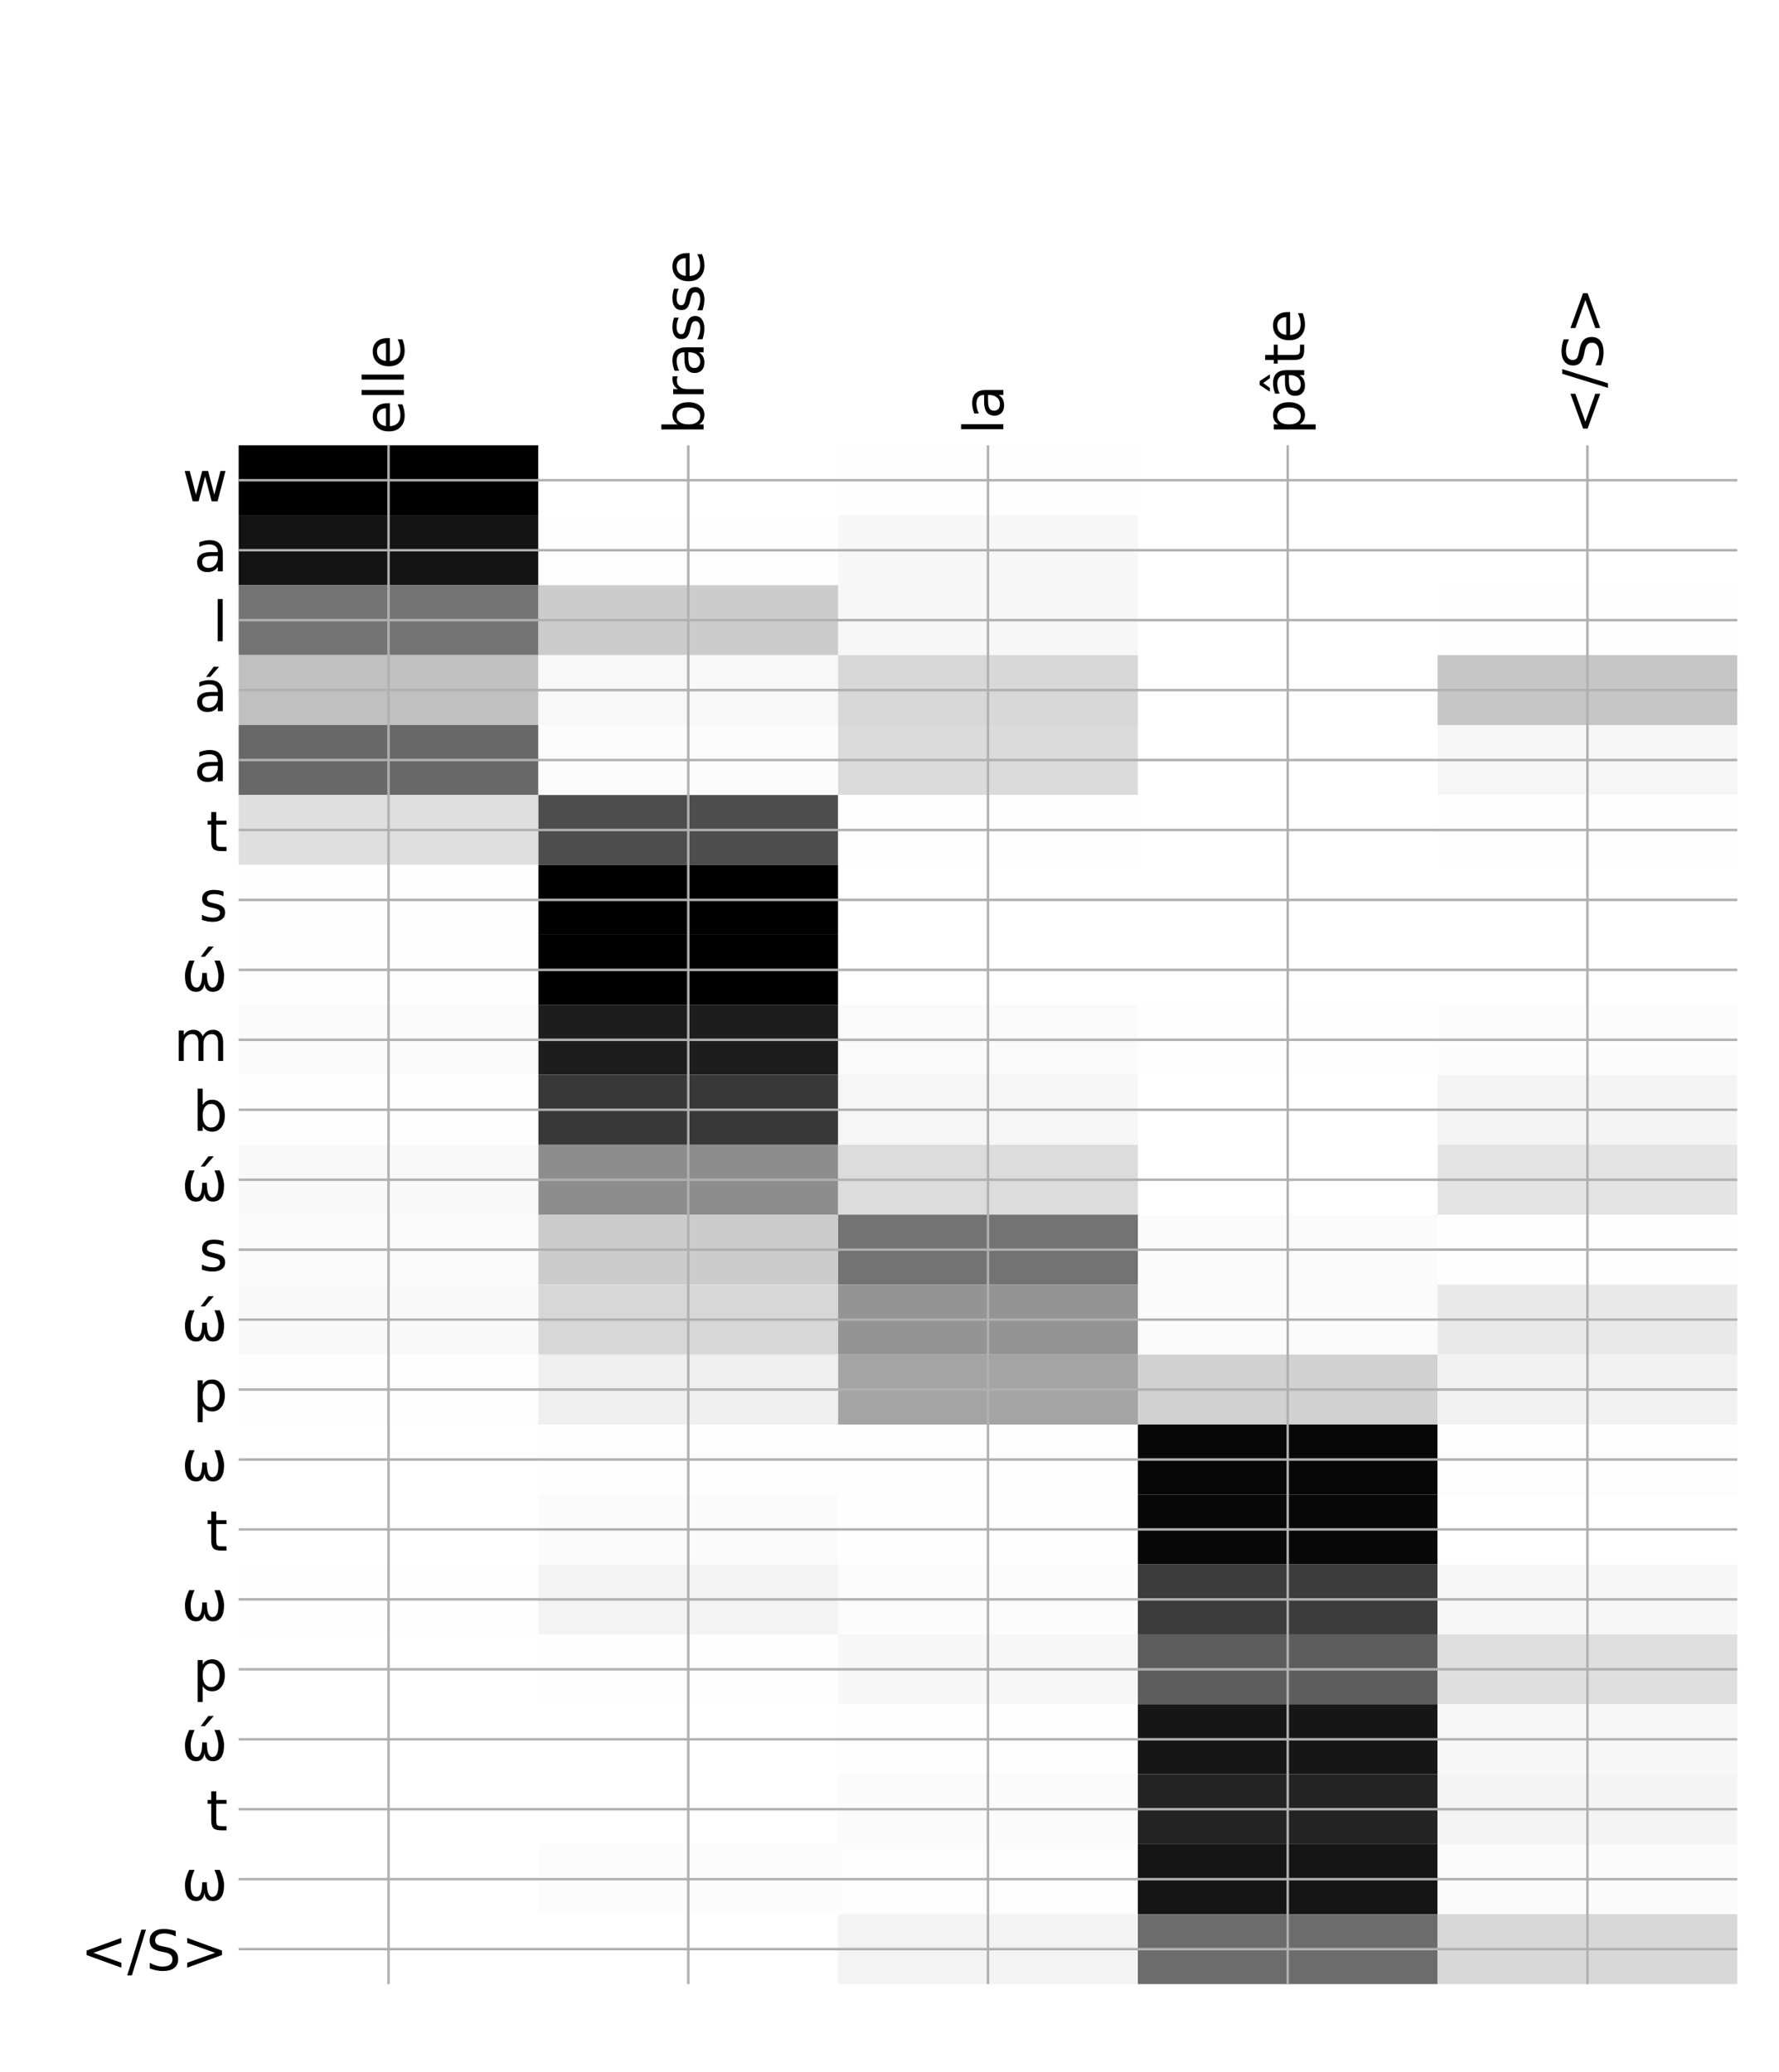 <?xml version="1.0" encoding="utf-8" standalone="no"?>
<!DOCTYPE svg PUBLIC "-//W3C//DTD SVG 1.1//EN"
  "http://www.w3.org/Graphics/SVG/1.1/DTD/svg11.dtd">
<!-- Created with matplotlib (http://matplotlib.org/) -->
<svg height="671pt" version="1.1" viewBox="0 0 576 671" width="576pt" xmlns="http://www.w3.org/2000/svg" xmlns:xlink="http://www.w3.org/1999/xlink">
 <defs>
  <style type="text/css">
*{stroke-linecap:butt;stroke-linejoin:round;}
  </style>
 </defs>
 <g id="figure_1">
  <g id="patch_1">
   <path d="M 0 672 
L 576 672 
L 576 0 
L 0 0 
z
" style="fill:#ffffff;"/>
  </g>
  <g id="axes_1">
   <g id="PolyCollection_1">
    <path clip-path="url(#p75c5e4adce)" d="M 77.275 144.181 
L 77.275 166.83 
L 174.32 166.83 
L 174.32 144.181 
L 77.275 144.181 
z
"/>
    <path clip-path="url(#p75c5e4adce)" d="M 174.32 144.181 
L 174.32 166.83 
L 271.365 166.83 
L 271.365 144.181 
L 174.32 144.181 
z
" style="fill:#ffffff;"/>
    <path clip-path="url(#p75c5e4adce)" d="M 271.365 144.181 
L 271.365 166.83 
L 368.41 166.83 
L 368.41 144.181 
L 271.365 144.181 
z
" style="fill:#fefefe;"/>
    <path clip-path="url(#p75c5e4adce)" d="M 368.41 144.181 
L 368.41 166.83 
L 465.455 166.83 
L 465.455 144.181 
L 368.41 144.181 
z
" style="fill:#ffffff;"/>
    <path clip-path="url(#p75c5e4adce)" d="M 465.455 144.181 
L 465.455 166.83 
L 562.5 166.83 
L 562.5 144.181 
L 465.455 144.181 
z
" style="fill:#ffffff;"/>
    <path clip-path="url(#p75c5e4adce)" d="M 77.275 166.83 
L 77.275 189.479 
L 174.32 189.479 
L 174.32 166.83 
L 77.275 166.83 
z
" style="fill:#131313;"/>
    <path clip-path="url(#p75c5e4adce)" d="M 174.32 166.83 
L 174.32 189.479 
L 271.365 189.479 
L 271.365 166.83 
L 174.32 166.83 
z
" style="fill:#fefefe;"/>
    <path clip-path="url(#p75c5e4adce)" d="M 271.365 166.83 
L 271.365 189.479 
L 368.41 189.479 
L 368.41 166.83 
L 271.365 166.83 
z
" style="fill:#f7f7f7;"/>
    <path clip-path="url(#p75c5e4adce)" d="M 368.41 166.83 
L 368.41 189.479 
L 465.455 189.479 
L 465.455 166.83 
L 368.41 166.83 
z
" style="fill:#ffffff;"/>
    <path clip-path="url(#p75c5e4adce)" d="M 465.455 166.83 
L 465.455 189.479 
L 562.5 189.479 
L 562.5 166.83 
L 465.455 166.83 
z
" style="fill:#ffffff;"/>
    <path clip-path="url(#p75c5e4adce)" d="M 77.275 189.479 
L 77.275 212.128 
L 174.32 212.128 
L 174.32 189.479 
L 77.275 189.479 
z
" style="fill:#737373;"/>
    <path clip-path="url(#p75c5e4adce)" d="M 174.32 189.479 
L 174.32 212.128 
L 271.365 212.128 
L 271.365 189.479 
L 174.32 189.479 
z
" style="fill:#cccccc;"/>
    <path clip-path="url(#p75c5e4adce)" d="M 271.365 189.479 
L 271.365 212.128 
L 368.41 212.128 
L 368.41 189.479 
L 271.365 189.479 
z
" style="fill:#f7f7f7;"/>
    <path clip-path="url(#p75c5e4adce)" d="M 368.41 189.479 
L 368.41 212.128 
L 465.455 212.128 
L 465.455 189.479 
L 368.41 189.479 
z
" style="fill:#ffffff;"/>
    <path clip-path="url(#p75c5e4adce)" d="M 465.455 189.479 
L 465.455 212.128 
L 562.5 212.128 
L 562.5 189.479 
L 465.455 189.479 
z
" style="fill:#fefefe;"/>
    <path clip-path="url(#p75c5e4adce)" d="M 77.275 212.128 
L 77.275 234.777 
L 174.32 234.777 
L 174.32 212.128 
L 77.275 212.128 
z
" style="fill:#c0c0c0;"/>
    <path clip-path="url(#p75c5e4adce)" d="M 174.32 212.128 
L 174.32 234.777 
L 271.365 234.777 
L 271.365 212.128 
L 174.32 212.128 
z
" style="fill:#f8f8f8;"/>
    <path clip-path="url(#p75c5e4adce)" d="M 271.365 212.128 
L 271.365 234.777 
L 368.41 234.777 
L 368.41 212.128 
L 271.365 212.128 
z
" style="fill:#d8d8d8;"/>
    <path clip-path="url(#p75c5e4adce)" d="M 368.41 212.128 
L 368.41 234.777 
L 465.455 234.777 
L 465.455 212.128 
L 368.41 212.128 
z
" style="fill:#ffffff;"/>
    <path clip-path="url(#p75c5e4adce)" d="M 465.455 212.128 
L 465.455 234.777 
L 562.5 234.777 
L 562.5 212.128 
L 465.455 212.128 
z
" style="fill:#c6c6c6;"/>
    <path clip-path="url(#p75c5e4adce)" d="M 77.275 234.777 
L 77.275 257.426 
L 174.32 257.426 
L 174.32 234.777 
L 77.275 234.777 
z
" style="fill:#686868;"/>
    <path clip-path="url(#p75c5e4adce)" d="M 174.32 234.777 
L 174.32 257.426 
L 271.365 257.426 
L 271.365 234.777 
L 174.32 234.777 
z
" style="fill:#fcfcfc;"/>
    <path clip-path="url(#p75c5e4adce)" d="M 271.365 234.777 
L 271.365 257.426 
L 368.41 257.426 
L 368.41 234.777 
L 271.365 234.777 
z
" style="fill:#dbdbdb;"/>
    <path clip-path="url(#p75c5e4adce)" d="M 368.41 234.777 
L 368.41 257.426 
L 465.455 257.426 
L 465.455 234.777 
L 368.41 234.777 
z
" style="fill:#ffffff;"/>
    <path clip-path="url(#p75c5e4adce)" d="M 465.455 234.777 
L 465.455 257.426 
L 562.5 257.426 
L 562.5 234.777 
L 465.455 234.777 
z
" style="fill:#f6f6f6;"/>
    <path clip-path="url(#p75c5e4adce)" d="M 77.275 257.426 
L 77.275 280.075 
L 174.32 280.075 
L 174.32 257.426 
L 77.275 257.426 
z
" style="fill:#dfdfdf;"/>
    <path clip-path="url(#p75c5e4adce)" d="M 174.32 257.426 
L 174.32 280.075 
L 271.365 280.075 
L 271.365 257.426 
L 174.32 257.426 
z
" style="fill:#4d4d4d;"/>
    <path clip-path="url(#p75c5e4adce)" d="M 271.365 257.426 
L 271.365 280.075 
L 368.41 280.075 
L 368.41 257.426 
L 271.365 257.426 
z
" style="fill:#fefefe;"/>
    <path clip-path="url(#p75c5e4adce)" d="M 368.41 257.426 
L 368.41 280.075 
L 465.455 280.075 
L 465.455 257.426 
L 368.41 257.426 
z
" style="fill:#ffffff;"/>
    <path clip-path="url(#p75c5e4adce)" d="M 465.455 257.426 
L 465.455 280.075 
L 562.5 280.075 
L 562.5 257.426 
L 465.455 257.426 
z
" style="fill:#fefefe;"/>
    <path clip-path="url(#p75c5e4adce)" d="M 77.275 280.075 
L 77.275 302.724 
L 174.32 302.724 
L 174.32 280.075 
L 77.275 280.075 
z
" style="fill:#fefefe;"/>
    <path clip-path="url(#p75c5e4adce)" d="M 174.32 280.075 
L 174.32 302.724 
L 271.365 302.724 
L 271.365 280.075 
L 174.32 280.075 
z
"/>
    <path clip-path="url(#p75c5e4adce)" d="M 271.365 280.075 
L 271.365 302.724 
L 368.41 302.724 
L 368.41 280.075 
L 271.365 280.075 
z
" style="fill:#ffffff;"/>
    <path clip-path="url(#p75c5e4adce)" d="M 368.41 280.075 
L 368.41 302.724 
L 465.455 302.724 
L 465.455 280.075 
L 368.41 280.075 
z
" style="fill:#ffffff;"/>
    <path clip-path="url(#p75c5e4adce)" d="M 465.455 280.075 
L 465.455 302.724 
L 562.5 302.724 
L 562.5 280.075 
L 465.455 280.075 
z
" style="fill:#ffffff;"/>
    <path clip-path="url(#p75c5e4adce)" d="M 77.275 302.724 
L 77.275 325.373 
L 174.32 325.373 
L 174.32 302.724 
L 77.275 302.724 
z
" style="fill:#fefefe;"/>
    <path clip-path="url(#p75c5e4adce)" d="M 174.32 302.724 
L 174.32 325.373 
L 271.365 325.373 
L 271.365 302.724 
L 174.32 302.724 
z
"/>
    <path clip-path="url(#p75c5e4adce)" d="M 271.365 302.724 
L 271.365 325.373 
L 368.41 325.373 
L 368.41 302.724 
L 271.365 302.724 
z
" style="fill:#ffffff;"/>
    <path clip-path="url(#p75c5e4adce)" d="M 368.41 302.724 
L 368.41 325.373 
L 465.455 325.373 
L 465.455 302.724 
L 368.41 302.724 
z
" style="fill:#ffffff;"/>
    <path clip-path="url(#p75c5e4adce)" d="M 465.455 302.724 
L 465.455 325.373 
L 562.5 325.373 
L 562.5 302.724 
L 465.455 302.724 
z
" style="fill:#ffffff;"/>
    <path clip-path="url(#p75c5e4adce)" d="M 77.275 325.373 
L 77.275 348.022 
L 174.32 348.022 
L 174.32 325.373 
L 77.275 325.373 
z
" style="fill:#fbfbfb;"/>
    <path clip-path="url(#p75c5e4adce)" d="M 174.32 325.373 
L 174.32 348.022 
L 271.365 348.022 
L 271.365 325.373 
L 174.32 325.373 
z
" style="fill:#1d1d1d;"/>
    <path clip-path="url(#p75c5e4adce)" d="M 271.365 325.373 
L 271.365 348.022 
L 368.41 348.022 
L 368.41 325.373 
L 271.365 325.373 
z
" style="fill:#fafafa;"/>
    <path clip-path="url(#p75c5e4adce)" d="M 368.41 325.373 
L 368.41 348.022 
L 465.455 348.022 
L 465.455 325.373 
L 368.41 325.373 
z
" style="fill:#fefefe;"/>
    <path clip-path="url(#p75c5e4adce)" d="M 465.455 325.373 
L 465.455 348.022 
L 562.5 348.022 
L 562.5 325.373 
L 465.455 325.373 
z
" style="fill:#fcfcfc;"/>
    <path clip-path="url(#p75c5e4adce)" d="M 77.275 348.022 
L 77.275 370.671 
L 174.32 370.671 
L 174.32 348.022 
L 77.275 348.022 
z
" style="fill:#fefefe;"/>
    <path clip-path="url(#p75c5e4adce)" d="M 174.32 348.022 
L 174.32 370.671 
L 271.365 370.671 
L 271.365 348.022 
L 174.32 348.022 
z
" style="fill:#383838;"/>
    <path clip-path="url(#p75c5e4adce)" d="M 271.365 348.022 
L 271.365 370.671 
L 368.41 370.671 
L 368.41 348.022 
L 271.365 348.022 
z
" style="fill:#f6f6f6;"/>
    <path clip-path="url(#p75c5e4adce)" d="M 368.41 348.022 
L 368.41 370.671 
L 465.455 370.671 
L 465.455 348.022 
L 368.41 348.022 
z
" style="fill:#ffffff;"/>
    <path clip-path="url(#p75c5e4adce)" d="M 465.455 348.022 
L 465.455 370.671 
L 562.5 370.671 
L 562.5 348.022 
L 465.455 348.022 
z
" style="fill:#f4f4f4;"/>
    <path clip-path="url(#p75c5e4adce)" d="M 77.275 370.671 
L 77.275 393.32 
L 174.32 393.32 
L 174.32 370.671 
L 77.275 370.671 
z
" style="fill:#f9f9f9;"/>
    <path clip-path="url(#p75c5e4adce)" d="M 174.32 370.671 
L 174.32 393.32 
L 271.365 393.32 
L 271.365 370.671 
L 174.32 370.671 
z
" style="fill:#8d8d8d;"/>
    <path clip-path="url(#p75c5e4adce)" d="M 271.365 370.671 
L 271.365 393.32 
L 368.41 393.32 
L 368.41 370.671 
L 271.365 370.671 
z
" style="fill:#dcdcdc;"/>
    <path clip-path="url(#p75c5e4adce)" d="M 368.41 370.671 
L 368.41 393.32 
L 465.455 393.32 
L 465.455 370.671 
L 368.41 370.671 
z
" style="fill:#ffffff;"/>
    <path clip-path="url(#p75c5e4adce)" d="M 465.455 370.671 
L 465.455 393.32 
L 562.5 393.32 
L 562.5 370.671 
L 465.455 370.671 
z
" style="fill:#e4e4e4;"/>
    <path clip-path="url(#p75c5e4adce)" d="M 77.275 393.32 
L 77.275 415.969 
L 174.32 415.969 
L 174.32 393.32 
L 77.275 393.32 
z
" style="fill:#fafafa;"/>
    <path clip-path="url(#p75c5e4adce)" d="M 174.32 393.32 
L 174.32 415.969 
L 271.365 415.969 
L 271.365 393.32 
L 174.32 393.32 
z
" style="fill:#cccccc;"/>
    <path clip-path="url(#p75c5e4adce)" d="M 271.365 393.32 
L 271.365 415.969 
L 368.41 415.969 
L 368.41 393.32 
L 271.365 393.32 
z
" style="fill:#737373;"/>
    <path clip-path="url(#p75c5e4adce)" d="M 368.41 393.32 
L 368.41 415.969 
L 465.455 415.969 
L 465.455 393.32 
L 368.41 393.32 
z
" style="fill:#fbfbfb;"/>
    <path clip-path="url(#p75c5e4adce)" d="M 465.455 393.32 
L 465.455 415.969 
L 562.5 415.969 
L 562.5 393.32 
L 465.455 393.32 
z
" style="fill:#fefefe;"/>
    <path clip-path="url(#p75c5e4adce)" d="M 77.275 415.969 
L 77.275 438.618 
L 174.32 438.618 
L 174.32 415.969 
L 77.275 415.969 
z
" style="fill:#f9f9f9;"/>
    <path clip-path="url(#p75c5e4adce)" d="M 174.32 415.969 
L 174.32 438.618 
L 271.365 438.618 
L 271.365 415.969 
L 174.32 415.969 
z
" style="fill:#d7d7d7;"/>
    <path clip-path="url(#p75c5e4adce)" d="M 271.365 415.969 
L 271.365 438.618 
L 368.41 438.618 
L 368.41 415.969 
L 271.365 415.969 
z
" style="fill:#949494;"/>
    <path clip-path="url(#p75c5e4adce)" d="M 368.41 415.969 
L 368.41 438.618 
L 465.455 438.618 
L 465.455 415.969 
L 368.41 415.969 
z
" style="fill:#fbfbfb;"/>
    <path clip-path="url(#p75c5e4adce)" d="M 465.455 415.969 
L 465.455 438.618 
L 562.5 438.618 
L 562.5 415.969 
L 465.455 415.969 
z
" style="fill:#e9e9e9;"/>
    <path clip-path="url(#p75c5e4adce)" d="M 77.275 438.618 
L 77.275 461.267 
L 174.32 461.267 
L 174.32 438.618 
L 77.275 438.618 
z
" style="fill:#fdfdfd;"/>
    <path clip-path="url(#p75c5e4adce)" d="M 174.32 438.618 
L 174.32 461.267 
L 271.365 461.267 
L 271.365 438.618 
L 174.32 438.618 
z
" style="fill:#efefef;"/>
    <path clip-path="url(#p75c5e4adce)" d="M 271.365 438.618 
L 271.365 461.267 
L 368.41 461.267 
L 368.41 438.618 
L 271.365 438.618 
z
" style="fill:#a4a4a4;"/>
    <path clip-path="url(#p75c5e4adce)" d="M 368.41 438.618 
L 368.41 461.267 
L 465.455 461.267 
L 465.455 438.618 
L 368.41 438.618 
z
" style="fill:#d1d1d1;"/>
    <path clip-path="url(#p75c5e4adce)" d="M 465.455 438.618 
L 465.455 461.267 
L 562.5 461.267 
L 562.5 438.618 
L 465.455 438.618 
z
" style="fill:#f1f1f1;"/>
    <path clip-path="url(#p75c5e4adce)" d="M 77.275 461.267 
L 77.275 483.917 
L 174.32 483.917 
L 174.32 461.267 
L 77.275 461.267 
z
" style="fill:#ffffff;"/>
    <path clip-path="url(#p75c5e4adce)" d="M 174.32 461.267 
L 174.32 483.917 
L 271.365 483.917 
L 271.365 461.267 
L 174.32 461.267 
z
" style="fill:#fefefe;"/>
    <path clip-path="url(#p75c5e4adce)" d="M 271.365 461.267 
L 271.365 483.917 
L 368.41 483.917 
L 368.41 461.267 
L 271.365 461.267 
z
" style="fill:#fefefe;"/>
    <path clip-path="url(#p75c5e4adce)" d="M 368.41 461.267 
L 368.41 483.917 
L 465.455 483.917 
L 465.455 461.267 
L 368.41 461.267 
z
" style="fill:#070707;"/>
    <path clip-path="url(#p75c5e4adce)" d="M 465.455 461.267 
L 465.455 483.917 
L 562.5 483.917 
L 562.5 461.267 
L 465.455 461.267 
z
" style="fill:#fdfdfd;"/>
    <path clip-path="url(#p75c5e4adce)" d="M 77.275 483.917 
L 77.275 506.566 
L 174.32 506.566 
L 174.32 483.917 
L 77.275 483.917 
z
" style="fill:#ffffff;"/>
    <path clip-path="url(#p75c5e4adce)" d="M 174.32 483.917 
L 174.32 506.566 
L 271.365 506.566 
L 271.365 483.917 
L 174.32 483.917 
z
" style="fill:#fbfbfb;"/>
    <path clip-path="url(#p75c5e4adce)" d="M 271.365 483.917 
L 271.365 506.566 
L 368.41 506.566 
L 368.41 483.917 
L 271.365 483.917 
z
" style="fill:#fefefe;"/>
    <path clip-path="url(#p75c5e4adce)" d="M 368.41 483.917 
L 368.41 506.566 
L 465.455 506.566 
L 465.455 483.917 
L 368.41 483.917 
z
" style="fill:#080808;"/>
    <path clip-path="url(#p75c5e4adce)" d="M 465.455 483.917 
L 465.455 506.566 
L 562.5 506.566 
L 562.5 483.917 
L 465.455 483.917 
z
" style="fill:#ffffff;"/>
    <path clip-path="url(#p75c5e4adce)" d="M 77.275 506.566 
L 77.275 529.215 
L 174.32 529.215 
L 174.32 506.566 
L 77.275 506.566 
z
" style="fill:#fefefe;"/>
    <path clip-path="url(#p75c5e4adce)" d="M 174.32 506.566 
L 174.32 529.215 
L 271.365 529.215 
L 271.365 506.566 
L 174.32 506.566 
z
" style="fill:#f3f3f3;"/>
    <path clip-path="url(#p75c5e4adce)" d="M 271.365 506.566 
L 271.365 529.215 
L 368.41 529.215 
L 368.41 506.566 
L 271.365 506.566 
z
" style="fill:#fcfcfc;"/>
    <path clip-path="url(#p75c5e4adce)" d="M 368.41 506.566 
L 368.41 529.215 
L 465.455 529.215 
L 465.455 506.566 
L 368.41 506.566 
z
" style="fill:#3c3c3c;"/>
    <path clip-path="url(#p75c5e4adce)" d="M 465.455 506.566 
L 465.455 529.215 
L 562.5 529.215 
L 562.5 506.566 
L 465.455 506.566 
z
" style="fill:#f7f7f7;"/>
    <path clip-path="url(#p75c5e4adce)" d="M 77.275 529.215 
L 77.275 551.864 
L 174.32 551.864 
L 174.32 529.215 
L 77.275 529.215 
z
" style="fill:#ffffff;"/>
    <path clip-path="url(#p75c5e4adce)" d="M 174.32 529.215 
L 174.32 551.864 
L 271.365 551.864 
L 271.365 529.215 
L 174.32 529.215 
z
" style="fill:#fefefe;"/>
    <path clip-path="url(#p75c5e4adce)" d="M 271.365 529.215 
L 271.365 551.864 
L 368.41 551.864 
L 368.41 529.215 
L 271.365 529.215 
z
" style="fill:#f7f7f7;"/>
    <path clip-path="url(#p75c5e4adce)" d="M 368.41 529.215 
L 368.41 551.864 
L 465.455 551.864 
L 465.455 529.215 
L 368.41 529.215 
z
" style="fill:#5d5d5d;"/>
    <path clip-path="url(#p75c5e4adce)" d="M 465.455 529.215 
L 465.455 551.864 
L 562.5 551.864 
L 562.5 529.215 
L 465.455 529.215 
z
" style="fill:#dfdfdf;"/>
    <path clip-path="url(#p75c5e4adce)" d="M 77.275 551.864 
L 77.275 574.513 
L 174.32 574.513 
L 174.32 551.864 
L 77.275 551.864 
z
" style="fill:#ffffff;"/>
    <path clip-path="url(#p75c5e4adce)" d="M 174.32 551.864 
L 174.32 574.513 
L 271.365 574.513 
L 271.365 551.864 
L 174.32 551.864 
z
" style="fill:#ffffff;"/>
    <path clip-path="url(#p75c5e4adce)" d="M 271.365 551.864 
L 271.365 574.513 
L 368.41 574.513 
L 368.41 551.864 
L 271.365 551.864 
z
" style="fill:#fefefe;"/>
    <path clip-path="url(#p75c5e4adce)" d="M 368.41 551.864 
L 368.41 574.513 
L 465.455 574.513 
L 465.455 551.864 
L 368.41 551.864 
z
" style="fill:#161616;"/>
    <path clip-path="url(#p75c5e4adce)" d="M 465.455 551.864 
L 465.455 574.513 
L 562.5 574.513 
L 562.5 551.864 
L 465.455 551.864 
z
" style="fill:#f7f7f7;"/>
    <path clip-path="url(#p75c5e4adce)" d="M 77.275 574.513 
L 77.275 597.162 
L 174.32 597.162 
L 174.32 574.513 
L 77.275 574.513 
z
" style="fill:#ffffff;"/>
    <path clip-path="url(#p75c5e4adce)" d="M 174.32 574.513 
L 174.32 597.162 
L 271.365 597.162 
L 271.365 574.513 
L 174.32 574.513 
z
" style="fill:#ffffff;"/>
    <path clip-path="url(#p75c5e4adce)" d="M 271.365 574.513 
L 271.365 597.162 
L 368.41 597.162 
L 368.41 574.513 
L 271.365 574.513 
z
" style="fill:#fbfbfb;"/>
    <path clip-path="url(#p75c5e4adce)" d="M 368.41 574.513 
L 368.41 597.162 
L 465.455 597.162 
L 465.455 574.513 
L 368.41 574.513 
z
" style="fill:#242424;"/>
    <path clip-path="url(#p75c5e4adce)" d="M 465.455 574.513 
L 465.455 597.162 
L 562.5 597.162 
L 562.5 574.513 
L 465.455 574.513 
z
" style="fill:#f4f4f4;"/>
    <path clip-path="url(#p75c5e4adce)" d="M 77.275 597.162 
L 77.275 619.811 
L 174.32 619.811 
L 174.32 597.162 
L 77.275 597.162 
z
" style="fill:#ffffff;"/>
    <path clip-path="url(#p75c5e4adce)" d="M 174.32 597.162 
L 174.32 619.811 
L 271.365 619.811 
L 271.365 597.162 
L 174.32 597.162 
z
" style="fill:#fcfcfc;"/>
    <path clip-path="url(#p75c5e4adce)" d="M 271.365 597.162 
L 271.365 619.811 
L 368.41 619.811 
L 368.41 597.162 
L 271.365 597.162 
z
" style="fill:#fdfdfd;"/>
    <path clip-path="url(#p75c5e4adce)" d="M 368.41 597.162 
L 368.41 619.811 
L 465.455 619.811 
L 465.455 597.162 
L 368.41 597.162 
z
" style="fill:#151515;"/>
    <path clip-path="url(#p75c5e4adce)" d="M 465.455 597.162 
L 465.455 619.811 
L 562.5 619.811 
L 562.5 597.162 
L 465.455 597.162 
z
" style="fill:#fbfbfb;"/>
    <path clip-path="url(#p75c5e4adce)" d="M 77.275 619.811 
L 77.275 642.46 
L 174.32 642.46 
L 174.32 619.811 
L 77.275 619.811 
z
" style="fill:#ffffff;"/>
    <path clip-path="url(#p75c5e4adce)" d="M 174.32 619.811 
L 174.32 642.46 
L 271.365 642.46 
L 271.365 619.811 
L 174.32 619.811 
z
" style="fill:#ffffff;"/>
    <path clip-path="url(#p75c5e4adce)" d="M 271.365 619.811 
L 271.365 642.46 
L 368.41 642.46 
L 368.41 619.811 
L 271.365 619.811 
z
" style="fill:#f3f3f3;"/>
    <path clip-path="url(#p75c5e4adce)" d="M 368.41 619.811 
L 368.41 642.46 
L 465.455 642.46 
L 465.455 619.811 
L 368.41 619.811 
z
" style="fill:#6c6c6c;"/>
    <path clip-path="url(#p75c5e4adce)" d="M 465.455 619.811 
L 465.455 642.46 
L 562.5 642.46 
L 562.5 619.811 
L 465.455 619.811 
z
" style="fill:#d8d8d8;"/>
   </g>
   <g id="matplotlib.axis_1">
    <g id="xtick_1">
     <g id="line2d_1">
      <path clip-path="url(#p75c5e4adce)" d="M 125.797 642.46 
L 125.797 144.181 
" style="fill:none;stroke:#b0b0b0;stroke-linecap:square;stroke-width:0.8;"/>
     </g>
     <g id="line2d_2"/>
     <g id="text_1">
      <!-- elle -->
      <defs>
       <path d="M 56.203 29.594 
L 56.203 25.203 
L 14.891 25.203 
Q 15.484 15.922 20.484 11.062 
Q 25.484 6.203 34.422 6.203 
Q 39.594 6.203 44.453 7.469 
Q 49.312 8.734 54.109 11.281 
L 54.109 2.781 
Q 49.266 0.734 44.188 -0.344 
Q 39.109 -1.422 33.891 -1.422 
Q 20.797 -1.422 13.156 6.188 
Q 5.516 13.812 5.516 26.812 
Q 5.516 40.234 12.766 48.109 
Q 20.016 56 32.328 56 
Q 43.359 56 49.781 48.891 
Q 56.203 41.797 56.203 29.594 
z
M 47.219 32.234 
Q 47.125 39.594 43.094 43.984 
Q 39.062 48.391 32.422 48.391 
Q 24.906 48.391 20.391 44.141 
Q 15.875 39.891 15.188 32.172 
z
" id="DejaVuSans-65"/>
       <path d="M 9.422 75.984 
L 18.406 75.984 
L 18.406 0 
L 9.422 0 
z
" id="DejaVuSans-6c"/>
      </defs>
      <g transform="translate(130.764 140.681)rotate(-90)scale(0.18 -0.18)">
       <use xlink:href="#DejaVuSans-65"/>
       <use x="61.523" xlink:href="#DejaVuSans-6c"/>
       <use x="89.307" xlink:href="#DejaVuSans-6c"/>
       <use x="117.09" xlink:href="#DejaVuSans-65"/>
      </g>
     </g>
    </g>
    <g id="xtick_2">
     <g id="line2d_3">
      <path clip-path="url(#p75c5e4adce)" d="M 222.843 642.46 
L 222.843 144.181 
" style="fill:none;stroke:#b0b0b0;stroke-linecap:square;stroke-width:0.8;"/>
     </g>
     <g id="line2d_4"/>
     <g id="text_2">
      <!-- brasse -->
      <defs>
       <path d="M 48.688 27.297 
Q 48.688 37.203 44.609 42.844 
Q 40.531 48.484 33.406 48.484 
Q 26.266 48.484 22.188 42.844 
Q 18.109 37.203 18.109 27.297 
Q 18.109 17.391 22.188 11.75 
Q 26.266 6.109 33.406 6.109 
Q 40.531 6.109 44.609 11.75 
Q 48.688 17.391 48.688 27.297 
z
M 18.109 46.391 
Q 20.953 51.266 25.266 53.625 
Q 29.594 56 35.594 56 
Q 45.562 56 51.781 48.094 
Q 58.016 40.188 58.016 27.297 
Q 58.016 14.406 51.781 6.484 
Q 45.562 -1.422 35.594 -1.422 
Q 29.594 -1.422 25.266 0.953 
Q 20.953 3.328 18.109 8.203 
L 18.109 0 
L 9.078 0 
L 9.078 75.984 
L 18.109 75.984 
z
" id="DejaVuSans-62"/>
       <path d="M 41.109 46.297 
Q 39.594 47.172 37.812 47.578 
Q 36.031 48 33.891 48 
Q 26.266 48 22.188 43.047 
Q 18.109 38.094 18.109 28.812 
L 18.109 0 
L 9.078 0 
L 9.078 54.688 
L 18.109 54.688 
L 18.109 46.188 
Q 20.953 51.172 25.484 53.578 
Q 30.031 56 36.531 56 
Q 37.453 56 38.578 55.875 
Q 39.703 55.766 41.062 55.516 
z
" id="DejaVuSans-72"/>
       <path d="M 34.281 27.484 
Q 23.391 27.484 19.188 25 
Q 14.984 22.516 14.984 16.5 
Q 14.984 11.719 18.141 8.906 
Q 21.297 6.109 26.703 6.109 
Q 34.188 6.109 38.703 11.406 
Q 43.219 16.703 43.219 25.484 
L 43.219 27.484 
z
M 52.203 31.203 
L 52.203 0 
L 43.219 0 
L 43.219 8.297 
Q 40.141 3.328 35.547 0.953 
Q 30.953 -1.422 24.312 -1.422 
Q 15.922 -1.422 10.953 3.297 
Q 6 8.016 6 15.922 
Q 6 25.141 12.172 29.828 
Q 18.359 34.516 30.609 34.516 
L 43.219 34.516 
L 43.219 35.406 
Q 43.219 41.609 39.141 45 
Q 35.062 48.391 27.688 48.391 
Q 23 48.391 18.547 47.266 
Q 14.109 46.141 10.016 43.891 
L 10.016 52.203 
Q 14.938 54.109 19.578 55.047 
Q 24.219 56 28.609 56 
Q 40.484 56 46.344 49.844 
Q 52.203 43.703 52.203 31.203 
z
" id="DejaVuSans-61"/>
       <path d="M 44.281 53.078 
L 44.281 44.578 
Q 40.484 46.531 36.375 47.5 
Q 32.281 48.484 27.875 48.484 
Q 21.188 48.484 17.844 46.438 
Q 14.5 44.391 14.5 40.281 
Q 14.5 37.156 16.891 35.375 
Q 19.281 33.594 26.516 31.984 
L 29.594 31.297 
Q 39.156 29.25 43.188 25.516 
Q 47.219 21.781 47.219 15.094 
Q 47.219 7.469 41.188 3.016 
Q 35.156 -1.422 24.609 -1.422 
Q 20.219 -1.422 15.453 -0.562 
Q 10.688 0.297 5.422 2 
L 5.422 11.281 
Q 10.406 8.688 15.234 7.391 
Q 20.062 6.109 24.812 6.109 
Q 31.156 6.109 34.562 8.281 
Q 37.984 10.453 37.984 14.406 
Q 37.984 18.062 35.516 20.016 
Q 33.062 21.969 24.703 23.781 
L 21.578 24.516 
Q 13.234 26.266 9.516 29.906 
Q 5.812 33.547 5.812 39.891 
Q 5.812 47.609 11.281 51.797 
Q 16.75 56 26.812 56 
Q 31.781 56 36.172 55.266 
Q 40.578 54.547 44.281 53.078 
z
" id="DejaVuSans-73"/>
      </defs>
      <g transform="translate(227.809 140.681)rotate(-90)scale(0.18 -0.18)">
       <use xlink:href="#DejaVuSans-62"/>
       <use x="63.477" xlink:href="#DejaVuSans-72"/>
       <use x="104.59" xlink:href="#DejaVuSans-61"/>
       <use x="165.869" xlink:href="#DejaVuSans-73"/>
       <use x="217.969" xlink:href="#DejaVuSans-73"/>
       <use x="270.068" xlink:href="#DejaVuSans-65"/>
      </g>
     </g>
    </g>
    <g id="xtick_3">
     <g id="line2d_5">
      <path clip-path="url(#p75c5e4adce)" d="M 319.887 642.46 
L 319.887 144.181 
" style="fill:none;stroke:#b0b0b0;stroke-linecap:square;stroke-width:0.8;"/>
     </g>
     <g id="line2d_6"/>
     <g id="text_3">
      <!-- la -->
      <g transform="translate(324.854 140.681)rotate(-90)scale(0.18 -0.18)">
       <use xlink:href="#DejaVuSans-6c"/>
       <use x="27.783" xlink:href="#DejaVuSans-61"/>
      </g>
     </g>
    </g>
    <g id="xtick_4">
     <g id="line2d_7">
      <path clip-path="url(#p75c5e4adce)" d="M 416.933 642.46 
L 416.933 144.181 
" style="fill:none;stroke:#b0b0b0;stroke-linecap:square;stroke-width:0.8;"/>
     </g>
     <g id="line2d_8"/>
     <g id="text_4">
      <!-- pâte -->
      <defs>
       <path d="M 18.109 8.203 
L 18.109 -20.797 
L 9.078 -20.797 
L 9.078 54.688 
L 18.109 54.688 
L 18.109 46.391 
Q 20.953 51.266 25.266 53.625 
Q 29.594 56 35.594 56 
Q 45.562 56 51.781 48.094 
Q 58.016 40.188 58.016 27.297 
Q 58.016 14.406 51.781 6.484 
Q 45.562 -1.422 35.594 -1.422 
Q 29.594 -1.422 25.266 0.953 
Q 20.953 3.328 18.109 8.203 
z
M 48.688 27.297 
Q 48.688 37.203 44.609 42.844 
Q 40.531 48.484 33.406 48.484 
Q 26.266 48.484 22.188 42.844 
Q 18.109 37.203 18.109 27.297 
Q 18.109 17.391 22.188 11.75 
Q 26.266 6.109 33.406 6.109 
Q 40.531 6.109 44.609 11.75 
Q 48.688 17.391 48.688 27.297 
z
" id="DejaVuSans-70"/>
       <path d="M 34.281 27.484 
Q 23.391 27.484 19.188 25 
Q 14.984 22.516 14.984 16.5 
Q 14.984 11.719 18.141 8.906 
Q 21.297 6.109 26.703 6.109 
Q 34.188 6.109 38.703 11.406 
Q 43.219 16.703 43.219 25.484 
L 43.219 27.484 
z
M 52.203 31.203 
L 52.203 0 
L 43.219 0 
L 43.219 8.297 
Q 40.141 3.328 35.547 0.953 
Q 30.953 -1.422 24.312 -1.422 
Q 15.922 -1.422 10.953 3.297 
Q 6 8.016 6 15.922 
Q 6 25.141 12.172 29.828 
Q 18.359 34.516 30.609 34.516 
L 43.219 34.516 
L 43.219 35.406 
Q 43.219 41.609 39.141 45 
Q 35.062 48.391 27.688 48.391 
Q 23 48.391 18.547 47.266 
Q 14.109 46.141 10.016 43.891 
L 10.016 52.203 
Q 14.938 54.109 19.578 55.047 
Q 24.219 56 28.609 56 
Q 40.484 56 46.344 49.844 
Q 52.203 43.703 52.203 31.203 
z
M 25.391 79.984 
L 32.609 79.984 
L 44.578 61.625 
L 37.797 61.625 
L 29 73.578 
L 20.219 61.625 
L 13.422 61.625 
z
" id="DejaVuSans-e2"/>
       <path d="M 18.312 70.219 
L 18.312 54.688 
L 36.812 54.688 
L 36.812 47.703 
L 18.312 47.703 
L 18.312 18.016 
Q 18.312 11.328 20.141 9.422 
Q 21.969 7.516 27.594 7.516 
L 36.812 7.516 
L 36.812 0 
L 27.594 0 
Q 17.188 0 13.234 3.875 
Q 9.281 7.766 9.281 18.016 
L 9.281 47.703 
L 2.688 47.703 
L 2.688 54.688 
L 9.281 54.688 
L 9.281 70.219 
z
" id="DejaVuSans-74"/>
      </defs>
      <g transform="translate(422.259 140.681)rotate(-90)scale(0.18 -0.18)">
       <use xlink:href="#DejaVuSans-70"/>
       <use x="63.477" xlink:href="#DejaVuSans-e2"/>
       <use x="124.756" xlink:href="#DejaVuSans-74"/>
       <use x="163.965" xlink:href="#DejaVuSans-65"/>
      </g>
     </g>
    </g>
    <g id="xtick_5">
     <g id="line2d_9">
      <path clip-path="url(#p75c5e4adce)" d="M 513.977 642.46 
L 513.977 144.181 
" style="fill:none;stroke:#b0b0b0;stroke-linecap:square;stroke-width:0.8;"/>
     </g>
     <g id="line2d_10"/>
     <g id="text_5">
      <!-- &lt;/S&gt; -->
      <defs>
       <path d="M 73.188 49.219 
L 22.797 31.297 
L 73.188 13.484 
L 73.188 4.594 
L 10.594 27.297 
L 10.594 35.406 
L 73.188 58.109 
z
" id="DejaVuSans-3c"/>
       <path d="M 25.391 72.906 
L 33.688 72.906 
L 8.297 -9.281 
L 0 -9.281 
z
" id="DejaVuSans-2f"/>
       <path d="M 53.516 70.516 
L 53.516 60.891 
Q 47.906 63.578 42.922 64.891 
Q 37.938 66.219 33.297 66.219 
Q 25.25 66.219 20.875 63.094 
Q 16.5 59.969 16.5 54.203 
Q 16.5 49.359 19.406 46.891 
Q 22.312 44.438 30.422 42.922 
L 36.375 41.703 
Q 47.406 39.594 52.656 34.297 
Q 57.906 29 57.906 20.125 
Q 57.906 9.516 50.797 4.047 
Q 43.703 -1.422 29.984 -1.422 
Q 24.812 -1.422 18.969 -0.25 
Q 13.141 0.922 6.891 3.219 
L 6.891 13.375 
Q 12.891 10.016 18.656 8.297 
Q 24.422 6.594 29.984 6.594 
Q 38.422 6.594 43.016 9.906 
Q 47.609 13.234 47.609 19.391 
Q 47.609 24.75 44.312 27.781 
Q 41.016 30.812 33.5 32.328 
L 27.484 33.5 
Q 16.453 35.688 11.516 40.375 
Q 6.594 45.062 6.594 53.422 
Q 6.594 63.094 13.406 68.656 
Q 20.219 74.219 32.172 74.219 
Q 37.312 74.219 42.625 73.281 
Q 47.953 72.359 53.516 70.516 
z
" id="DejaVuSans-53"/>
       <path d="M 10.594 49.219 
L 10.594 58.109 
L 73.188 35.406 
L 73.188 27.297 
L 10.594 4.594 
L 10.594 13.484 
L 60.891 31.297 
z
" id="DejaVuSans-3e"/>
      </defs>
      <g transform="translate(518.944 140.681)rotate(-90)scale(0.18 -0.18)">
       <use xlink:href="#DejaVuSans-3c"/>
       <use x="83.789" xlink:href="#DejaVuSans-2f"/>
       <use x="117.48" xlink:href="#DejaVuSans-53"/>
       <use x="180.957" xlink:href="#DejaVuSans-3e"/>
      </g>
     </g>
    </g>
   </g>
   <g id="matplotlib.axis_2">
    <g id="ytick_1">
     <g id="line2d_11">
      <path clip-path="url(#p75c5e4adce)" d="M 77.275 155.505 
L 562.5 155.505 
" style="fill:none;stroke:#b0b0b0;stroke-linecap:square;stroke-width:0.8;"/>
     </g>
     <g id="line2d_12"/>
     <g id="text_6">
      <!-- w -->
      <defs>
       <path d="M 4.203 54.688 
L 13.188 54.688 
L 24.422 12.016 
L 35.594 54.688 
L 46.188 54.688 
L 57.422 12.016 
L 68.609 54.688 
L 77.594 54.688 
L 63.281 0 
L 52.688 0 
L 40.922 44.828 
L 29.109 0 
L 18.5 0 
z
" id="DejaVuSans-77"/>
      </defs>
      <g transform="translate(59.054 162.344)scale(0.18 -0.18)">
       <use xlink:href="#DejaVuSans-77"/>
      </g>
     </g>
    </g>
    <g id="ytick_2">
     <g id="line2d_13">
      <path clip-path="url(#p75c5e4adce)" d="M 77.275 178.154 
L 562.5 178.154 
" style="fill:none;stroke:#b0b0b0;stroke-linecap:square;stroke-width:0.8;"/>
     </g>
     <g id="line2d_14"/>
     <g id="text_7">
      <!-- a -->
      <g transform="translate(62.744 184.993)scale(0.18 -0.18)">
       <use xlink:href="#DejaVuSans-61"/>
      </g>
     </g>
    </g>
    <g id="ytick_3">
     <g id="line2d_15">
      <path clip-path="url(#p75c5e4adce)" d="M 77.275 200.803 
L 562.5 200.803 
" style="fill:none;stroke:#b0b0b0;stroke-linecap:square;stroke-width:0.8;"/>
     </g>
     <g id="line2d_16"/>
     <g id="text_8">
      <!-- l -->
      <g transform="translate(68.774 207.642)scale(0.18 -0.18)">
       <use xlink:href="#DejaVuSans-6c"/>
      </g>
     </g>
    </g>
    <g id="ytick_4">
     <g id="line2d_17">
      <path clip-path="url(#p75c5e4adce)" d="M 77.275 223.452 
L 562.5 223.452 
" style="fill:none;stroke:#b0b0b0;stroke-linecap:square;stroke-width:0.8;"/>
     </g>
     <g id="line2d_18"/>
     <g id="text_9">
      <!-- á -->
      <defs>
       <path d="M 34.281 27.484 
Q 23.391 27.484 19.188 25 
Q 14.984 22.516 14.984 16.5 
Q 14.984 11.719 18.141 8.906 
Q 21.297 6.109 26.703 6.109 
Q 34.188 6.109 38.703 11.406 
Q 43.219 16.703 43.219 25.484 
L 43.219 27.484 
z
M 52.203 31.203 
L 52.203 0 
L 43.219 0 
L 43.219 8.297 
Q 40.141 3.328 35.547 0.953 
Q 30.953 -1.422 24.312 -1.422 
Q 15.922 -1.422 10.953 3.297 
Q 6 8.016 6 15.922 
Q 6 25.141 12.172 29.828 
Q 18.359 34.516 30.609 34.516 
L 43.219 34.516 
L 43.219 35.406 
Q 43.219 41.609 39.141 45 
Q 35.062 48.391 27.688 48.391 
Q 23 48.391 18.547 47.266 
Q 14.109 46.141 10.016 43.891 
L 10.016 52.203 
Q 14.938 54.109 19.578 55.047 
Q 24.219 56 28.609 56 
Q 40.484 56 46.344 49.844 
Q 52.203 43.703 52.203 31.203 
z
M 35.781 79.984 
L 45.5 79.984 
L 29.594 61.625 
L 22.109 61.625 
z
" id="DejaVuSans-e1"/>
      </defs>
      <g transform="translate(62.744 230.291)scale(0.18 -0.18)">
       <use xlink:href="#DejaVuSans-e1"/>
      </g>
     </g>
    </g>
    <g id="ytick_5">
     <g id="line2d_19">
      <path clip-path="url(#p75c5e4adce)" d="M 77.275 246.101 
L 562.5 246.101 
" style="fill:none;stroke:#b0b0b0;stroke-linecap:square;stroke-width:0.8;"/>
     </g>
     <g id="line2d_20"/>
     <g id="text_10">
      <!-- a -->
      <g transform="translate(62.744 252.94)scale(0.18 -0.18)">
       <use xlink:href="#DejaVuSans-61"/>
      </g>
     </g>
    </g>
    <g id="ytick_6">
     <g id="line2d_21">
      <path clip-path="url(#p75c5e4adce)" d="M 77.275 268.75 
L 562.5 268.75 
" style="fill:none;stroke:#b0b0b0;stroke-linecap:square;stroke-width:0.8;"/>
     </g>
     <g id="line2d_22"/>
     <g id="text_11">
      <!-- t -->
      <g transform="translate(66.718 275.589)scale(0.18 -0.18)">
       <use xlink:href="#DejaVuSans-74"/>
      </g>
     </g>
    </g>
    <g id="ytick_7">
     <g id="line2d_23">
      <path clip-path="url(#p75c5e4adce)" d="M 77.275 291.399 
L 562.5 291.399 
" style="fill:none;stroke:#b0b0b0;stroke-linecap:square;stroke-width:0.8;"/>
     </g>
     <g id="line2d_24"/>
     <g id="text_12">
      <!-- s -->
      <g transform="translate(64.398 298.238)scale(0.18 -0.18)">
       <use xlink:href="#DejaVuSans-73"/>
      </g>
     </g>
    </g>
    <g id="ytick_8">
     <g id="line2d_25">
      <path clip-path="url(#p75c5e4adce)" d="M 77.275 314.049 
L 562.5 314.049 
" style="fill:none;stroke:#b0b0b0;stroke-linecap:square;stroke-width:0.8;"/>
     </g>
     <g id="line2d_26"/>
     <g id="text_13">
      <!-- ώ -->
      <defs>
       <path d="M 26.859 -1.422 
Q 6.594 -1.422 6.594 27.594 
Q 6.594 39.062 14.156 54.688 
L 23.828 54.688 
Q 16.844 39.062 16.844 27.344 
Q 16.844 6.203 27.688 6.203 
Q 37.594 6.203 37.594 32.469 
L 45.906 32.469 
Q 45.906 6.203 55.812 6.203 
Q 66.656 6.203 66.656 27.344 
Q 66.656 39.062 59.672 54.688 
L 69.344 54.688 
Q 76.906 39.062 76.906 27.594 
Q 76.906 -1.422 56.641 -1.422 
Q 43.359 -1.422 41.75 13.188 
Q 39.75 -1.422 26.859 -1.422 
z
M 48.656 79.984 
L 58.375 79.984 
L 42.469 61.625 
L 34.984 61.625 
z
" id="DejaVuSans-3ce"/>
      </defs>
      <g transform="translate(58.703 320.887)scale(0.18 -0.18)">
       <use xlink:href="#DejaVuSans-3ce"/>
      </g>
     </g>
    </g>
    <g id="ytick_9">
     <g id="line2d_27">
      <path clip-path="url(#p75c5e4adce)" d="M 77.275 336.698 
L 562.5 336.698 
" style="fill:none;stroke:#b0b0b0;stroke-linecap:square;stroke-width:0.8;"/>
     </g>
     <g id="line2d_28"/>
     <g id="text_14">
      <!-- m -->
      <defs>
       <path d="M 52 44.188 
Q 55.375 50.25 60.062 53.125 
Q 64.75 56 71.094 56 
Q 79.641 56 84.281 50.016 
Q 88.922 44.047 88.922 33.016 
L 88.922 0 
L 79.891 0 
L 79.891 32.719 
Q 79.891 40.578 77.094 44.375 
Q 74.312 48.188 68.609 48.188 
Q 61.625 48.188 57.562 43.547 
Q 53.516 38.922 53.516 30.906 
L 53.516 0 
L 44.484 0 
L 44.484 32.719 
Q 44.484 40.625 41.703 44.406 
Q 38.922 48.188 33.109 48.188 
Q 26.219 48.188 22.156 43.531 
Q 18.109 38.875 18.109 30.906 
L 18.109 0 
L 9.078 0 
L 9.078 54.688 
L 18.109 54.688 
L 18.109 46.188 
Q 21.188 51.219 25.484 53.609 
Q 29.781 56 35.688 56 
Q 41.656 56 45.828 52.969 
Q 50 49.953 52 44.188 
z
" id="DejaVuSans-6d"/>
      </defs>
      <g transform="translate(56.242 343.536)scale(0.18 -0.18)">
       <use xlink:href="#DejaVuSans-6d"/>
      </g>
     </g>
    </g>
    <g id="ytick_10">
     <g id="line2d_29">
      <path clip-path="url(#p75c5e4adce)" d="M 77.275 359.347 
L 562.5 359.347 
" style="fill:none;stroke:#b0b0b0;stroke-linecap:square;stroke-width:0.8;"/>
     </g>
     <g id="line2d_30"/>
     <g id="text_15">
      <!-- b -->
      <g transform="translate(62.348 366.185)scale(0.18 -0.18)">
       <use xlink:href="#DejaVuSans-62"/>
      </g>
     </g>
    </g>
    <g id="ytick_11">
     <g id="line2d_31">
      <path clip-path="url(#p75c5e4adce)" d="M 77.275 381.996 
L 562.5 381.996 
" style="fill:none;stroke:#b0b0b0;stroke-linecap:square;stroke-width:0.8;"/>
     </g>
     <g id="line2d_32"/>
     <g id="text_16">
      <!-- ώ -->
      <g transform="translate(58.703 388.834)scale(0.18 -0.18)">
       <use xlink:href="#DejaVuSans-3ce"/>
      </g>
     </g>
    </g>
    <g id="ytick_12">
     <g id="line2d_33">
      <path clip-path="url(#p75c5e4adce)" d="M 77.275 404.645 
L 562.5 404.645 
" style="fill:none;stroke:#b0b0b0;stroke-linecap:square;stroke-width:0.8;"/>
     </g>
     <g id="line2d_34"/>
     <g id="text_17">
      <!-- s -->
      <g transform="translate(64.398 411.483)scale(0.18 -0.18)">
       <use xlink:href="#DejaVuSans-73"/>
      </g>
     </g>
    </g>
    <g id="ytick_13">
     <g id="line2d_35">
      <path clip-path="url(#p75c5e4adce)" d="M 77.275 427.294 
L 562.5 427.294 
" style="fill:none;stroke:#b0b0b0;stroke-linecap:square;stroke-width:0.8;"/>
     </g>
     <g id="line2d_36"/>
     <g id="text_18">
      <!-- ώ -->
      <g transform="translate(58.703 434.132)scale(0.18 -0.18)">
       <use xlink:href="#DejaVuSans-3ce"/>
      </g>
     </g>
    </g>
    <g id="ytick_14">
     <g id="line2d_37">
      <path clip-path="url(#p75c5e4adce)" d="M 77.275 449.943 
L 562.5 449.943 
" style="fill:none;stroke:#b0b0b0;stroke-linecap:square;stroke-width:0.8;"/>
     </g>
     <g id="line2d_38"/>
     <g id="text_19">
      <!-- p -->
      <g transform="translate(62.348 456.782)scale(0.18 -0.18)">
       <use xlink:href="#DejaVuSans-70"/>
      </g>
     </g>
    </g>
    <g id="ytick_15">
     <g id="line2d_39">
      <path clip-path="url(#p75c5e4adce)" d="M 77.275 472.592 
L 562.5 472.592 
" style="fill:none;stroke:#b0b0b0;stroke-linecap:square;stroke-width:0.8;"/>
     </g>
     <g id="line2d_40"/>
     <g id="text_20">
      <!-- ω -->
      <defs>
       <path d="M 26.859 -1.422 
Q 6.594 -1.422 6.594 27.594 
Q 6.594 39.062 14.156 54.688 
L 23.828 54.688 
Q 16.844 39.062 16.844 27.344 
Q 16.844 6.203 27.688 6.203 
Q 37.594 6.203 37.594 32.469 
L 45.906 32.469 
Q 45.906 6.203 55.812 6.203 
Q 66.656 6.203 66.656 27.344 
Q 66.656 39.062 59.672 54.688 
L 69.344 54.688 
Q 76.906 39.062 76.906 27.594 
Q 76.906 -1.422 56.641 -1.422 
Q 43.359 -1.422 41.75 13.188 
Q 39.75 -1.422 26.859 -1.422 
z
" id="DejaVuSans-3c9"/>
      </defs>
      <g transform="translate(58.703 479.431)scale(0.18 -0.18)">
       <use xlink:href="#DejaVuSans-3c9"/>
      </g>
     </g>
    </g>
    <g id="ytick_16">
     <g id="line2d_41">
      <path clip-path="url(#p75c5e4adce)" d="M 77.275 495.241 
L 562.5 495.241 
" style="fill:none;stroke:#b0b0b0;stroke-linecap:square;stroke-width:0.8;"/>
     </g>
     <g id="line2d_42"/>
     <g id="text_21">
      <!-- t -->
      <g transform="translate(66.718 502.08)scale(0.18 -0.18)">
       <use xlink:href="#DejaVuSans-74"/>
      </g>
     </g>
    </g>
    <g id="ytick_17">
     <g id="line2d_43">
      <path clip-path="url(#p75c5e4adce)" d="M 77.275 517.89 
L 562.5 517.89 
" style="fill:none;stroke:#b0b0b0;stroke-linecap:square;stroke-width:0.8;"/>
     </g>
     <g id="line2d_44"/>
     <g id="text_22">
      <!-- ω -->
      <g transform="translate(58.703 524.729)scale(0.18 -0.18)">
       <use xlink:href="#DejaVuSans-3c9"/>
      </g>
     </g>
    </g>
    <g id="ytick_18">
     <g id="line2d_45">
      <path clip-path="url(#p75c5e4adce)" d="M 77.275 540.539 
L 562.5 540.539 
" style="fill:none;stroke:#b0b0b0;stroke-linecap:square;stroke-width:0.8;"/>
     </g>
     <g id="line2d_46"/>
     <g id="text_23">
      <!-- p -->
      <g transform="translate(62.348 547.378)scale(0.18 -0.18)">
       <use xlink:href="#DejaVuSans-70"/>
      </g>
     </g>
    </g>
    <g id="ytick_19">
     <g id="line2d_47">
      <path clip-path="url(#p75c5e4adce)" d="M 77.275 563.188 
L 562.5 563.188 
" style="fill:none;stroke:#b0b0b0;stroke-linecap:square;stroke-width:0.8;"/>
     </g>
     <g id="line2d_48"/>
     <g id="text_24">
      <!-- ώ -->
      <g transform="translate(58.703 570.027)scale(0.18 -0.18)">
       <use xlink:href="#DejaVuSans-3ce"/>
      </g>
     </g>
    </g>
    <g id="ytick_20">
     <g id="line2d_49">
      <path clip-path="url(#p75c5e4adce)" d="M 77.275 585.837 
L 562.5 585.837 
" style="fill:none;stroke:#b0b0b0;stroke-linecap:square;stroke-width:0.8;"/>
     </g>
     <g id="line2d_50"/>
     <g id="text_25">
      <!-- t -->
      <g transform="translate(66.718 592.676)scale(0.18 -0.18)">
       <use xlink:href="#DejaVuSans-74"/>
      </g>
     </g>
    </g>
    <g id="ytick_21">
     <g id="line2d_51">
      <path clip-path="url(#p75c5e4adce)" d="M 77.275 608.486 
L 562.5 608.486 
" style="fill:none;stroke:#b0b0b0;stroke-linecap:square;stroke-width:0.8;"/>
     </g>
     <g id="line2d_52"/>
     <g id="text_26">
      <!-- ω -->
      <g transform="translate(58.703 615.325)scale(0.18 -0.18)">
       <use xlink:href="#DejaVuSans-3c9"/>
      </g>
     </g>
    </g>
    <g id="ytick_22">
     <g id="line2d_53">
      <path clip-path="url(#p75c5e4adce)" d="M 77.275 631.135 
L 562.5 631.135 
" style="fill:none;stroke:#b0b0b0;stroke-linecap:square;stroke-width:0.8;"/>
     </g>
     <g id="line2d_54"/>
     <g id="text_27">
      <!-- &lt;/S&gt; -->
      <g transform="translate(26.117 637.974)scale(0.18 -0.18)">
       <use xlink:href="#DejaVuSans-3c"/>
       <use x="83.789" xlink:href="#DejaVuSans-2f"/>
       <use x="117.48" xlink:href="#DejaVuSans-53"/>
       <use x="180.957" xlink:href="#DejaVuSans-3e"/>
      </g>
     </g>
    </g>
   </g>
  </g>
 </g>
 <defs>
  <clipPath id="p75c5e4adce">
   <rect height="498.279" width="485.225" x="77.275" y="144.181"/>
  </clipPath>
 </defs>
</svg>
